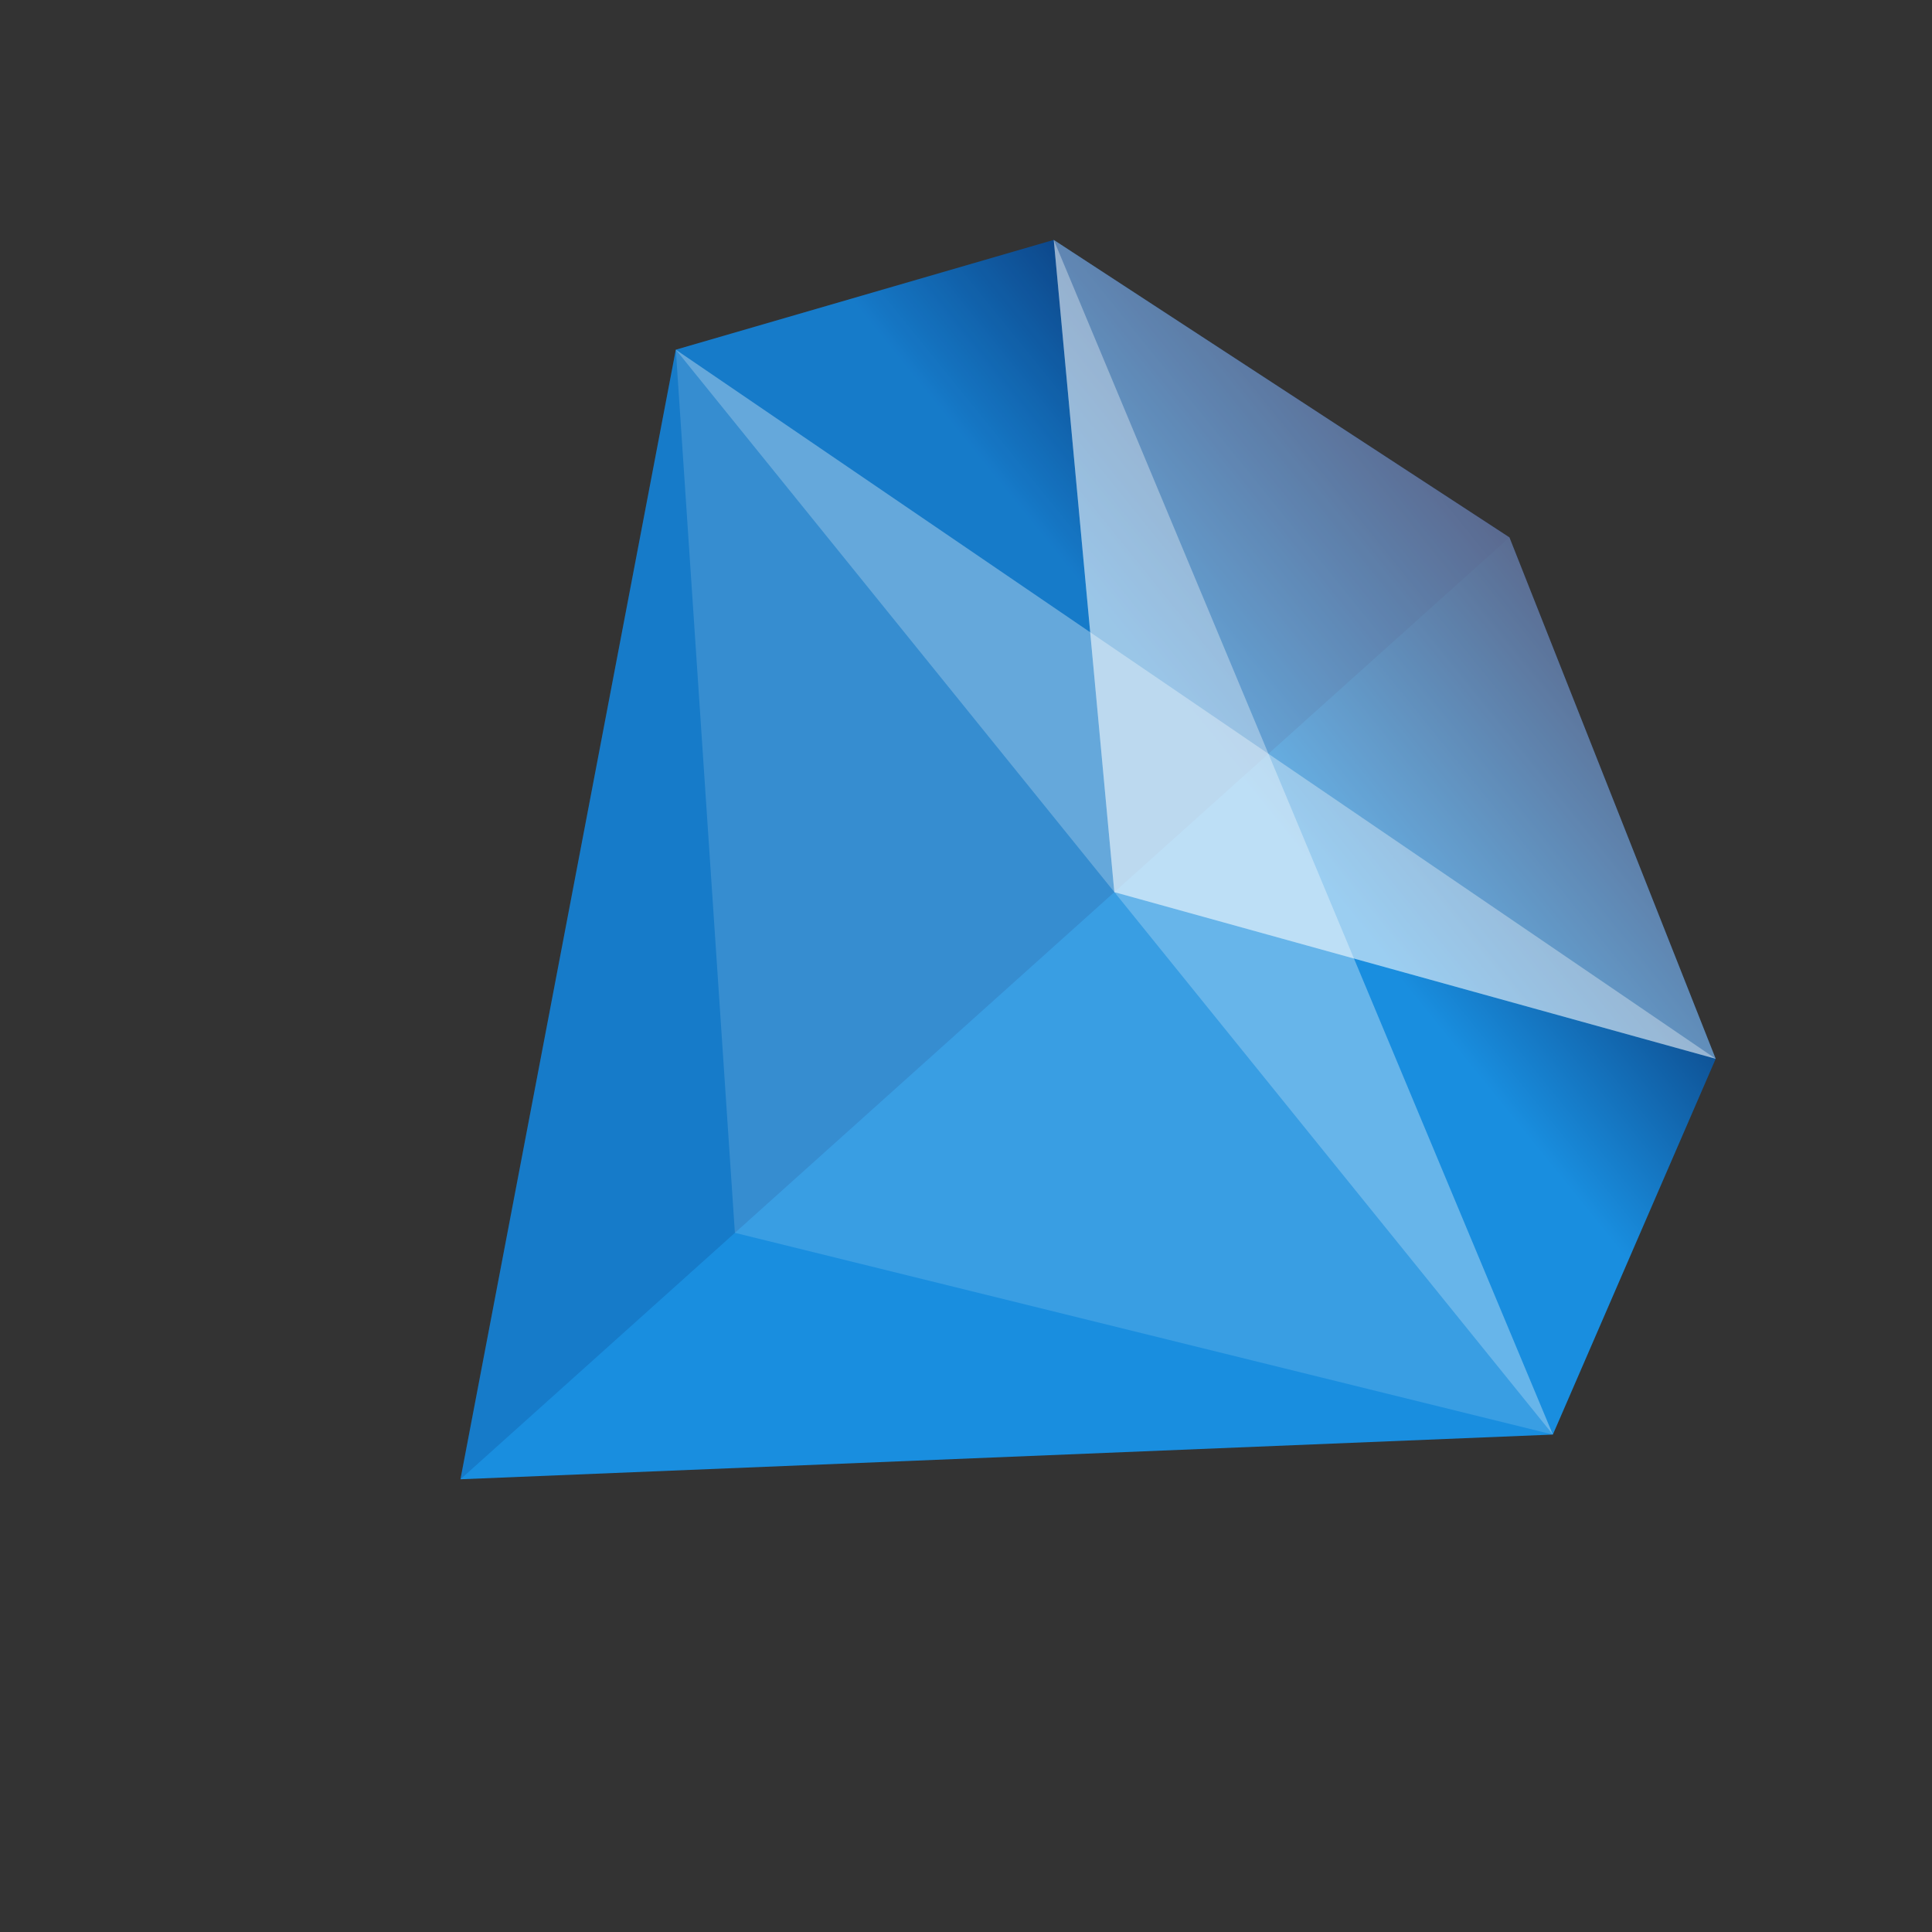 <svg xmlns="http://www.w3.org/2000/svg" width="45" height="45" viewBox="0 0 45 45" fill="none">
<rect x="0" y="0" width="45" height="45" fill="#333333" stroke="none"/>
<path d="M10.725 34.455L35.158 12.516L39.962 24.661L36.169 33.414L10.725 34.455ZM10.725 34.455L35.158 12.516L24.544 5.588L15.741 8.145L10.725 34.455Z" fill="url(#paint0_linear_2_42)"/>
<path opacity="0.14" d="M10.725 34.455L35.158 12.516L24.544 5.588L15.741 8.145L10.725 34.455Z" fill="#000544"/>
<path opacity="0.34" d="M25.955 20.779L39.962 24.661L35.158 12.516L25.955 20.779ZM25.955 20.779L24.544 5.588L35.158 12.516L25.955 20.779Z" fill="white"/>
<path opacity="0.14" d="M36.169 33.414L25.955 20.779L17.117 28.715L36.169 33.414ZM15.741 8.145L25.955 20.779L17.117 28.715L15.741 8.145Z" fill="white"/>
<path opacity="0.34" d="M39.962 24.661L15.741 8.145L25.955 20.779L39.962 24.661Z" fill="white"/>
<path opacity="0.34" d="M36.169 33.414L24.544 5.588L25.955 20.779L36.169 33.414Z" fill="white"/>
<defs>
<linearGradient id="paint0_linear_2_42" x1="35.158" y1="12.516" x2="15.824" y2="28.146" gradientUnits="userSpaceOnUse">
<stop stop-color="#062159"/>
<stop offset="0.34" stop-color="#198EDF"/>
</linearGradient>
</defs>
</svg>